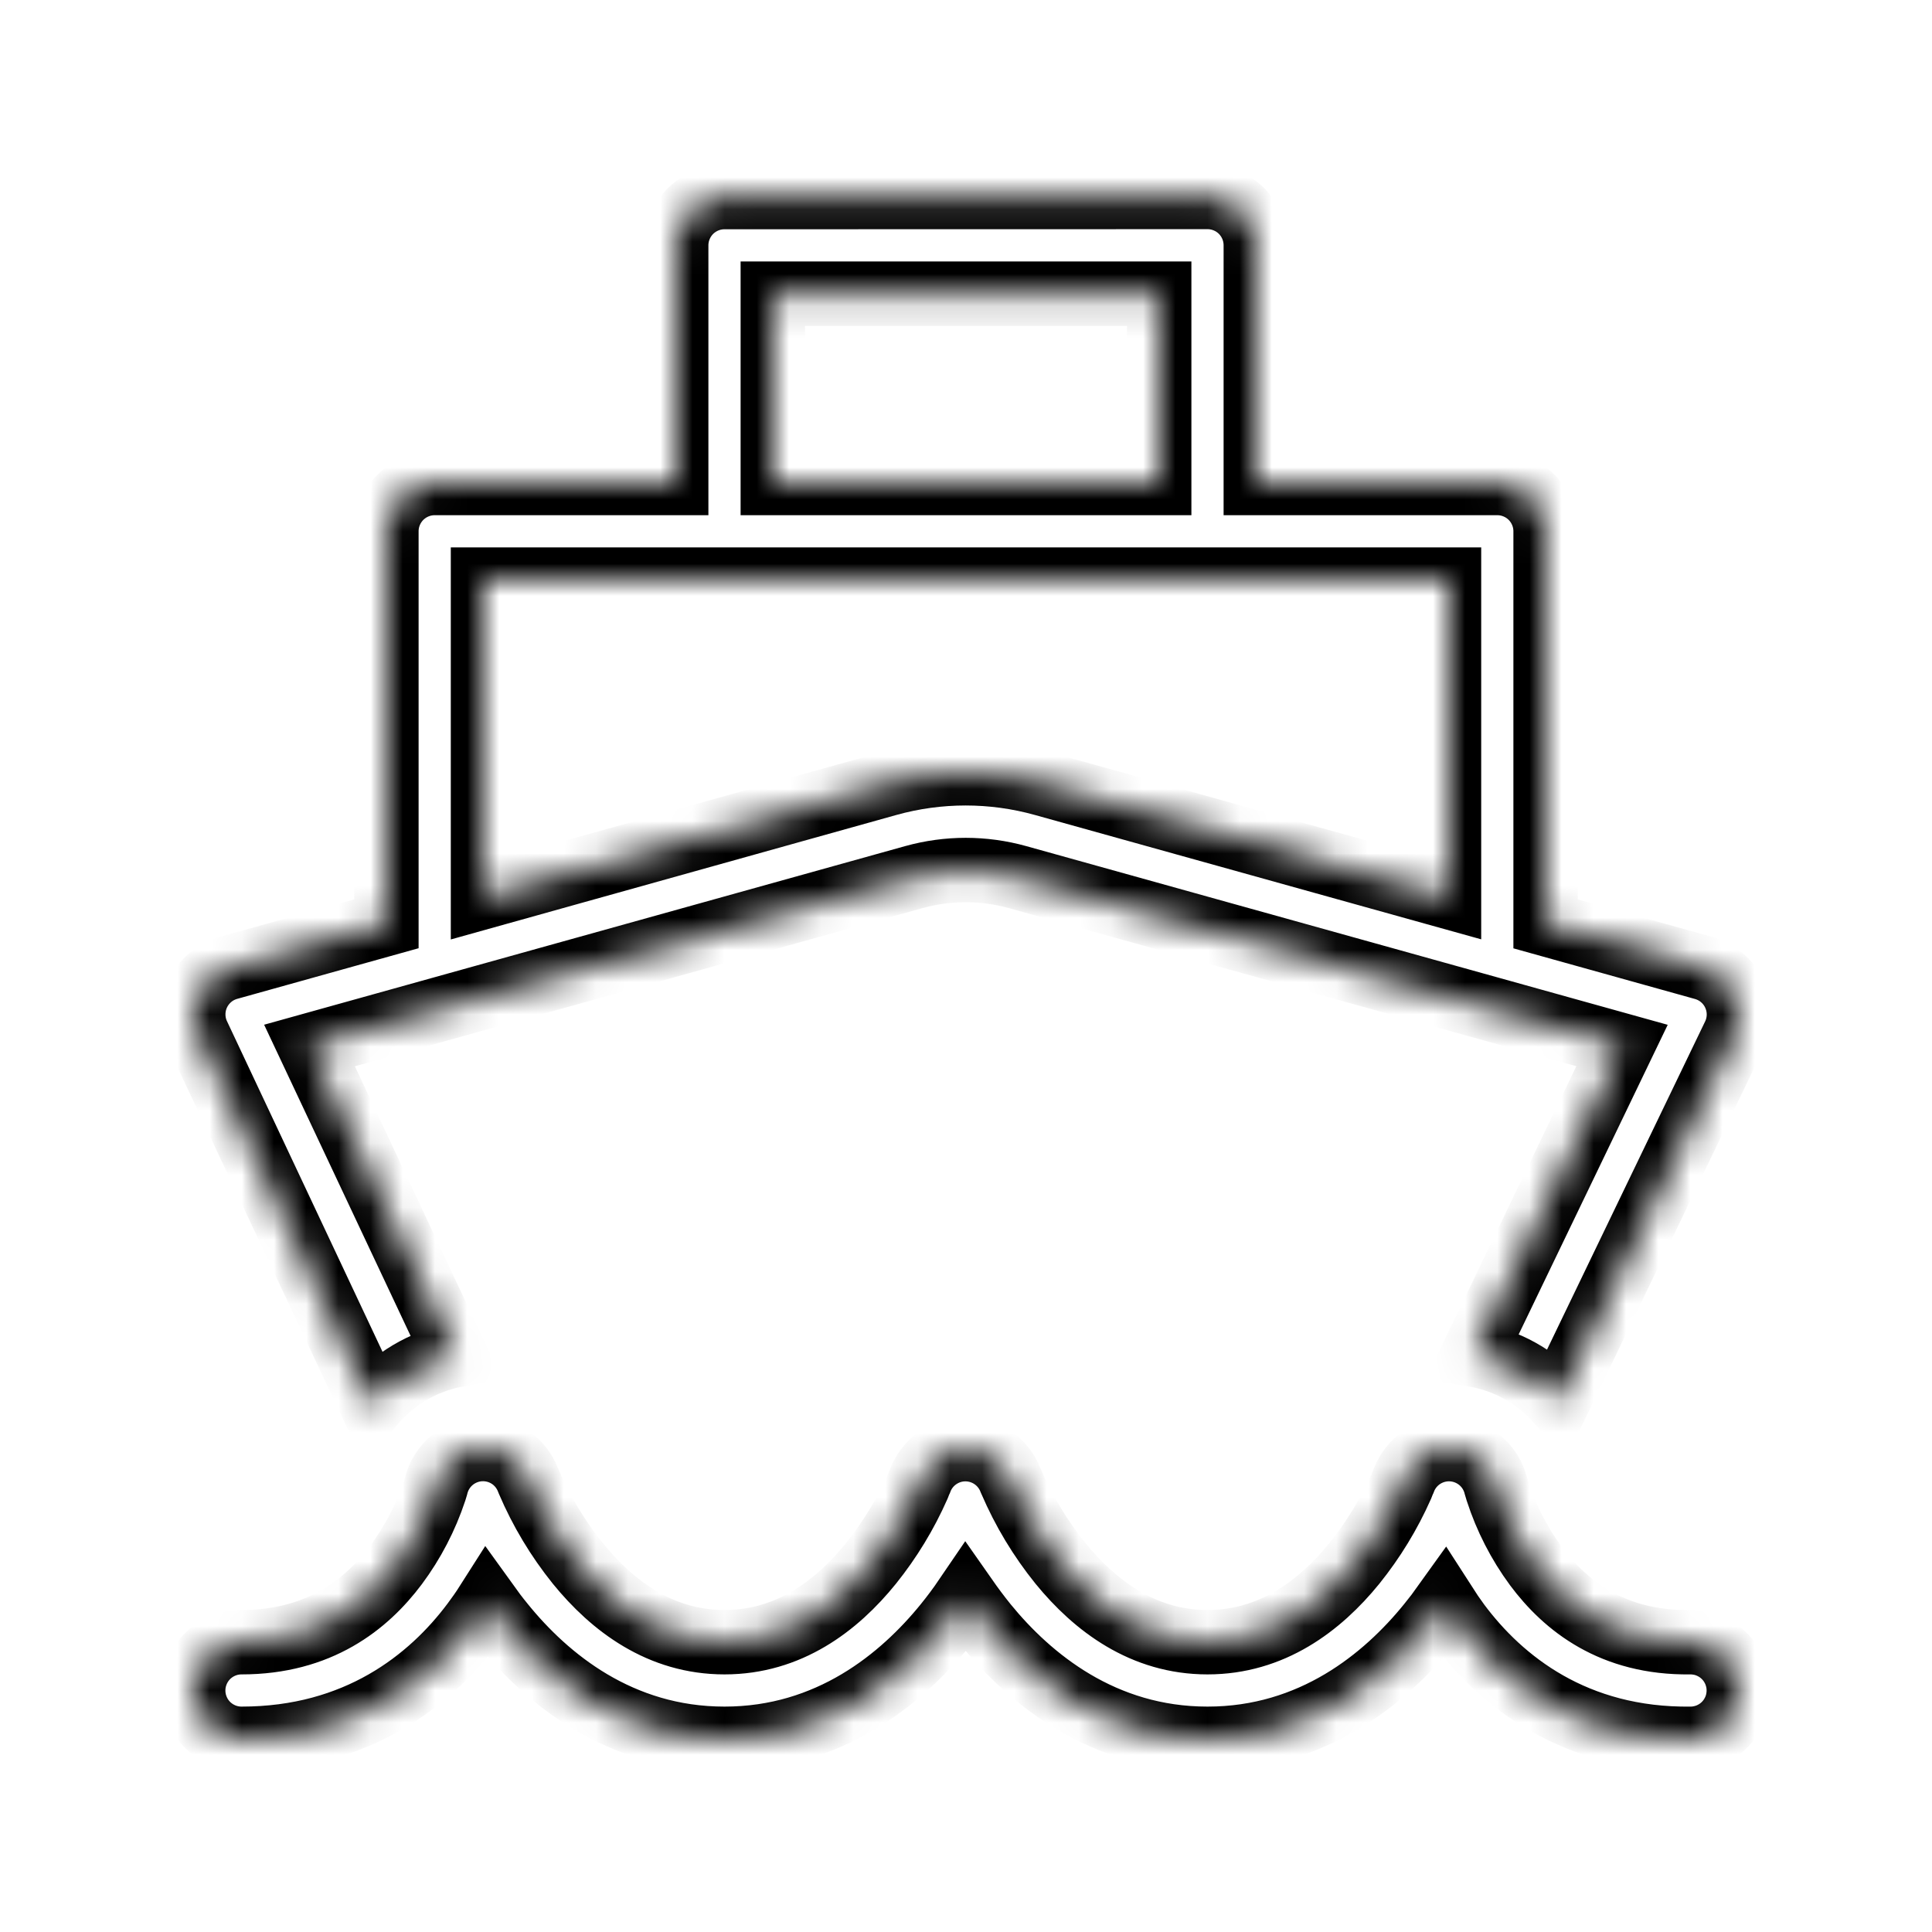 <svg width="60" height="60" viewBox="0 0 60 60" fill="none" xmlns="http://www.w3.org/2000/svg">
<mask id="path-1-inside-1_1_2" fill="white">
<path d="M22.5 6.12C22.102 6.12 21.721 6.278 21.439 6.559C21.158 6.841 21 7.222 21 7.62V15H13.5C13.102 15 12.721 15.158 12.439 15.439C12.158 15.721 12 16.102 12 16.5V28.689L7.098 30.057C6.888 30.116 6.693 30.219 6.528 30.361C6.362 30.503 6.229 30.679 6.138 30.877C6.047 31.075 6.001 31.291 6.002 31.509C6.003 31.727 6.051 31.942 6.144 32.139L11.55 43.629C12.21 42.833 13.124 42.288 14.139 42.087L9.612 32.469L28.38 27.24C29.434 26.946 30.548 26.946 31.602 27.24L50.373 32.469L45.753 42.066C46.769 42.235 47.697 42.747 48.381 43.518L53.856 32.154C53.951 31.956 54.001 31.74 54.004 31.521C54.006 31.302 53.96 31.085 53.869 30.885C53.779 30.685 53.645 30.508 53.479 30.366C53.312 30.223 53.116 30.119 52.905 30.06L48 28.692V16.5C48 16.102 47.842 15.721 47.561 15.439C47.279 15.158 46.898 15 46.5 15H39V7.617C39 7.219 38.842 6.838 38.561 6.556C38.279 6.275 37.898 6.117 37.5 6.117L22.5 6.12ZM36 15H24V9.12H36V15ZM45 18V27.855L32.403 24.345C30.823 23.905 29.153 23.905 27.573 24.345L15 27.858V18H45ZM46.464 46.17L46.455 46.14C46.377 45.83 46.203 45.553 45.957 45.349C45.71 45.145 45.405 45.025 45.086 45.006C44.767 44.988 44.45 45.072 44.182 45.246C43.914 45.42 43.709 45.676 43.596 45.975L43.581 46.005L43.521 46.158C43.139 47.018 42.647 47.825 42.057 48.558C40.983 49.878 39.492 51 37.5 51C35.508 51 34.014 49.875 32.934 48.552C32.308 47.776 31.791 46.918 31.398 46.002L31.383 45.969C31.274 45.685 31.081 45.44 30.83 45.268C30.579 45.096 30.282 45.005 29.977 45.005C29.673 45.006 29.376 45.1 29.126 45.274C28.876 45.447 28.685 45.693 28.578 45.978L28.563 46.008L28.503 46.161C28.123 47.02 27.633 47.826 27.045 48.558C25.977 49.878 24.492 51 22.5 51C20.508 51 19.02 49.875 17.946 48.555C17.322 47.779 16.807 46.921 16.416 46.005L16.404 45.975C16.291 45.676 16.086 45.417 15.818 45.243C15.55 45.069 15.233 44.985 14.914 45.003C14.595 45.022 14.29 45.142 14.043 45.346C13.797 45.55 13.623 45.827 13.545 46.137L13.539 46.161L13.497 46.299C13.223 47.125 12.819 47.902 12.3 48.6C11.379 49.83 9.912 51 7.5 51C7.102 51 6.721 51.158 6.439 51.439C6.158 51.721 6 52.102 6 52.5C6 52.898 6.158 53.279 6.439 53.561C6.721 53.842 7.102 54 7.5 54C11.088 54 13.371 52.176 14.7 50.4C14.85 50.199 14.994 49.995 15.12 49.797C15.273 50.01 15.438 50.229 15.618 50.448C16.98 52.128 19.242 54 22.5 54C25.758 54 28.014 52.125 29.376 50.445C29.591 50.18 29.796 49.905 29.988 49.623C30.177 49.893 30.384 50.172 30.609 50.451C31.98 52.131 34.242 54 37.5 54C40.758 54 43.02 52.128 44.382 50.448C44.556 50.235 44.718 50.022 44.868 49.812C44.997 50.013 45.138 50.22 45.288 50.424C46.62 52.212 48.909 54.045 52.518 54C52.715 53.998 52.91 53.956 53.091 53.879C53.272 53.801 53.436 53.689 53.573 53.548C53.711 53.407 53.819 53.24 53.893 53.057C53.966 52.874 54.002 52.679 54 52.482C53.998 52.285 53.956 52.09 53.879 51.909C53.801 51.728 53.689 51.564 53.548 51.427C53.407 51.289 53.24 51.181 53.057 51.107C52.874 51.034 52.679 50.998 52.482 51C50.073 51.03 48.612 49.863 47.697 48.633C47.178 47.928 46.776 47.144 46.506 46.311L46.464 46.17Z"/>
</mask>
<path d="M22.5 6.12C22.102 6.12 21.721 6.278 21.439 6.559C21.158 6.841 21 7.222 21 7.62V15H13.5C13.102 15 12.721 15.158 12.439 15.439C12.158 15.721 12 16.102 12 16.5V28.689L7.098 30.057C6.888 30.116 6.693 30.219 6.528 30.361C6.362 30.503 6.229 30.679 6.138 30.877C6.047 31.075 6.001 31.291 6.002 31.509C6.003 31.727 6.051 31.942 6.144 32.139L11.55 43.629C12.21 42.833 13.124 42.288 14.139 42.087L9.612 32.469L28.38 27.24C29.434 26.946 30.548 26.946 31.602 27.24L50.373 32.469L45.753 42.066C46.769 42.235 47.697 42.747 48.381 43.518L53.856 32.154C53.951 31.956 54.001 31.74 54.004 31.521C54.006 31.302 53.96 31.085 53.869 30.885C53.779 30.685 53.645 30.508 53.479 30.366C53.312 30.223 53.116 30.119 52.905 30.06L48 28.692V16.5C48 16.102 47.842 15.721 47.561 15.439C47.279 15.158 46.898 15 46.5 15H39V7.617C39 7.219 38.842 6.838 38.561 6.556C38.279 6.275 37.898 6.117 37.5 6.117L22.5 6.12ZM36 15H24V9.12H36V15ZM45 18V27.855L32.403 24.345C30.823 23.905 29.153 23.905 27.573 24.345L15 27.858V18H45ZM46.464 46.17L46.455 46.14C46.377 45.83 46.203 45.553 45.957 45.349C45.71 45.145 45.405 45.025 45.086 45.006C44.767 44.988 44.45 45.072 44.182 45.246C43.914 45.42 43.709 45.676 43.596 45.975L43.581 46.005L43.521 46.158C43.139 47.018 42.647 47.825 42.057 48.558C40.983 49.878 39.492 51 37.5 51C35.508 51 34.014 49.875 32.934 48.552C32.308 47.776 31.791 46.918 31.398 46.002L31.383 45.969C31.274 45.685 31.081 45.44 30.83 45.268C30.579 45.096 30.282 45.005 29.977 45.005C29.673 45.006 29.376 45.1 29.126 45.274C28.876 45.447 28.685 45.693 28.578 45.978L28.563 46.008L28.503 46.161C28.123 47.02 27.633 47.826 27.045 48.558C25.977 49.878 24.492 51 22.5 51C20.508 51 19.02 49.875 17.946 48.555C17.322 47.779 16.807 46.921 16.416 46.005L16.404 45.975C16.291 45.676 16.086 45.417 15.818 45.243C15.55 45.069 15.233 44.985 14.914 45.003C14.595 45.022 14.29 45.142 14.043 45.346C13.797 45.55 13.623 45.827 13.545 46.137L13.539 46.161L13.497 46.299C13.223 47.125 12.819 47.902 12.3 48.6C11.379 49.83 9.912 51 7.5 51C7.102 51 6.721 51.158 6.439 51.439C6.158 51.721 6 52.102 6 52.5C6 52.898 6.158 53.279 6.439 53.561C6.721 53.842 7.102 54 7.5 54C11.088 54 13.371 52.176 14.7 50.4C14.85 50.199 14.994 49.995 15.12 49.797C15.273 50.01 15.438 50.229 15.618 50.448C16.98 52.128 19.242 54 22.5 54C25.758 54 28.014 52.125 29.376 50.445C29.591 50.18 29.796 49.905 29.988 49.623C30.177 49.893 30.384 50.172 30.609 50.451C31.98 52.131 34.242 54 37.5 54C40.758 54 43.02 52.128 44.382 50.448C44.556 50.235 44.718 50.022 44.868 49.812C44.997 50.013 45.138 50.22 45.288 50.424C46.62 52.212 48.909 54.045 52.518 54C52.715 53.998 52.91 53.956 53.091 53.879C53.272 53.801 53.436 53.689 53.573 53.548C53.711 53.407 53.819 53.24 53.893 53.057C53.966 52.874 54.002 52.679 54 52.482C53.998 52.285 53.956 52.09 53.879 51.909C53.801 51.728 53.689 51.564 53.548 51.427C53.407 51.289 53.24 51.181 53.057 51.107C52.874 51.034 52.679 50.998 52.482 51C50.073 51.03 48.612 49.863 47.697 48.633C47.178 47.928 46.776 47.144 46.506 46.311L46.464 46.17Z" stroke="black" stroke-width="2" mask="url(#path-1-inside-1_1_2)"/>
</svg>

